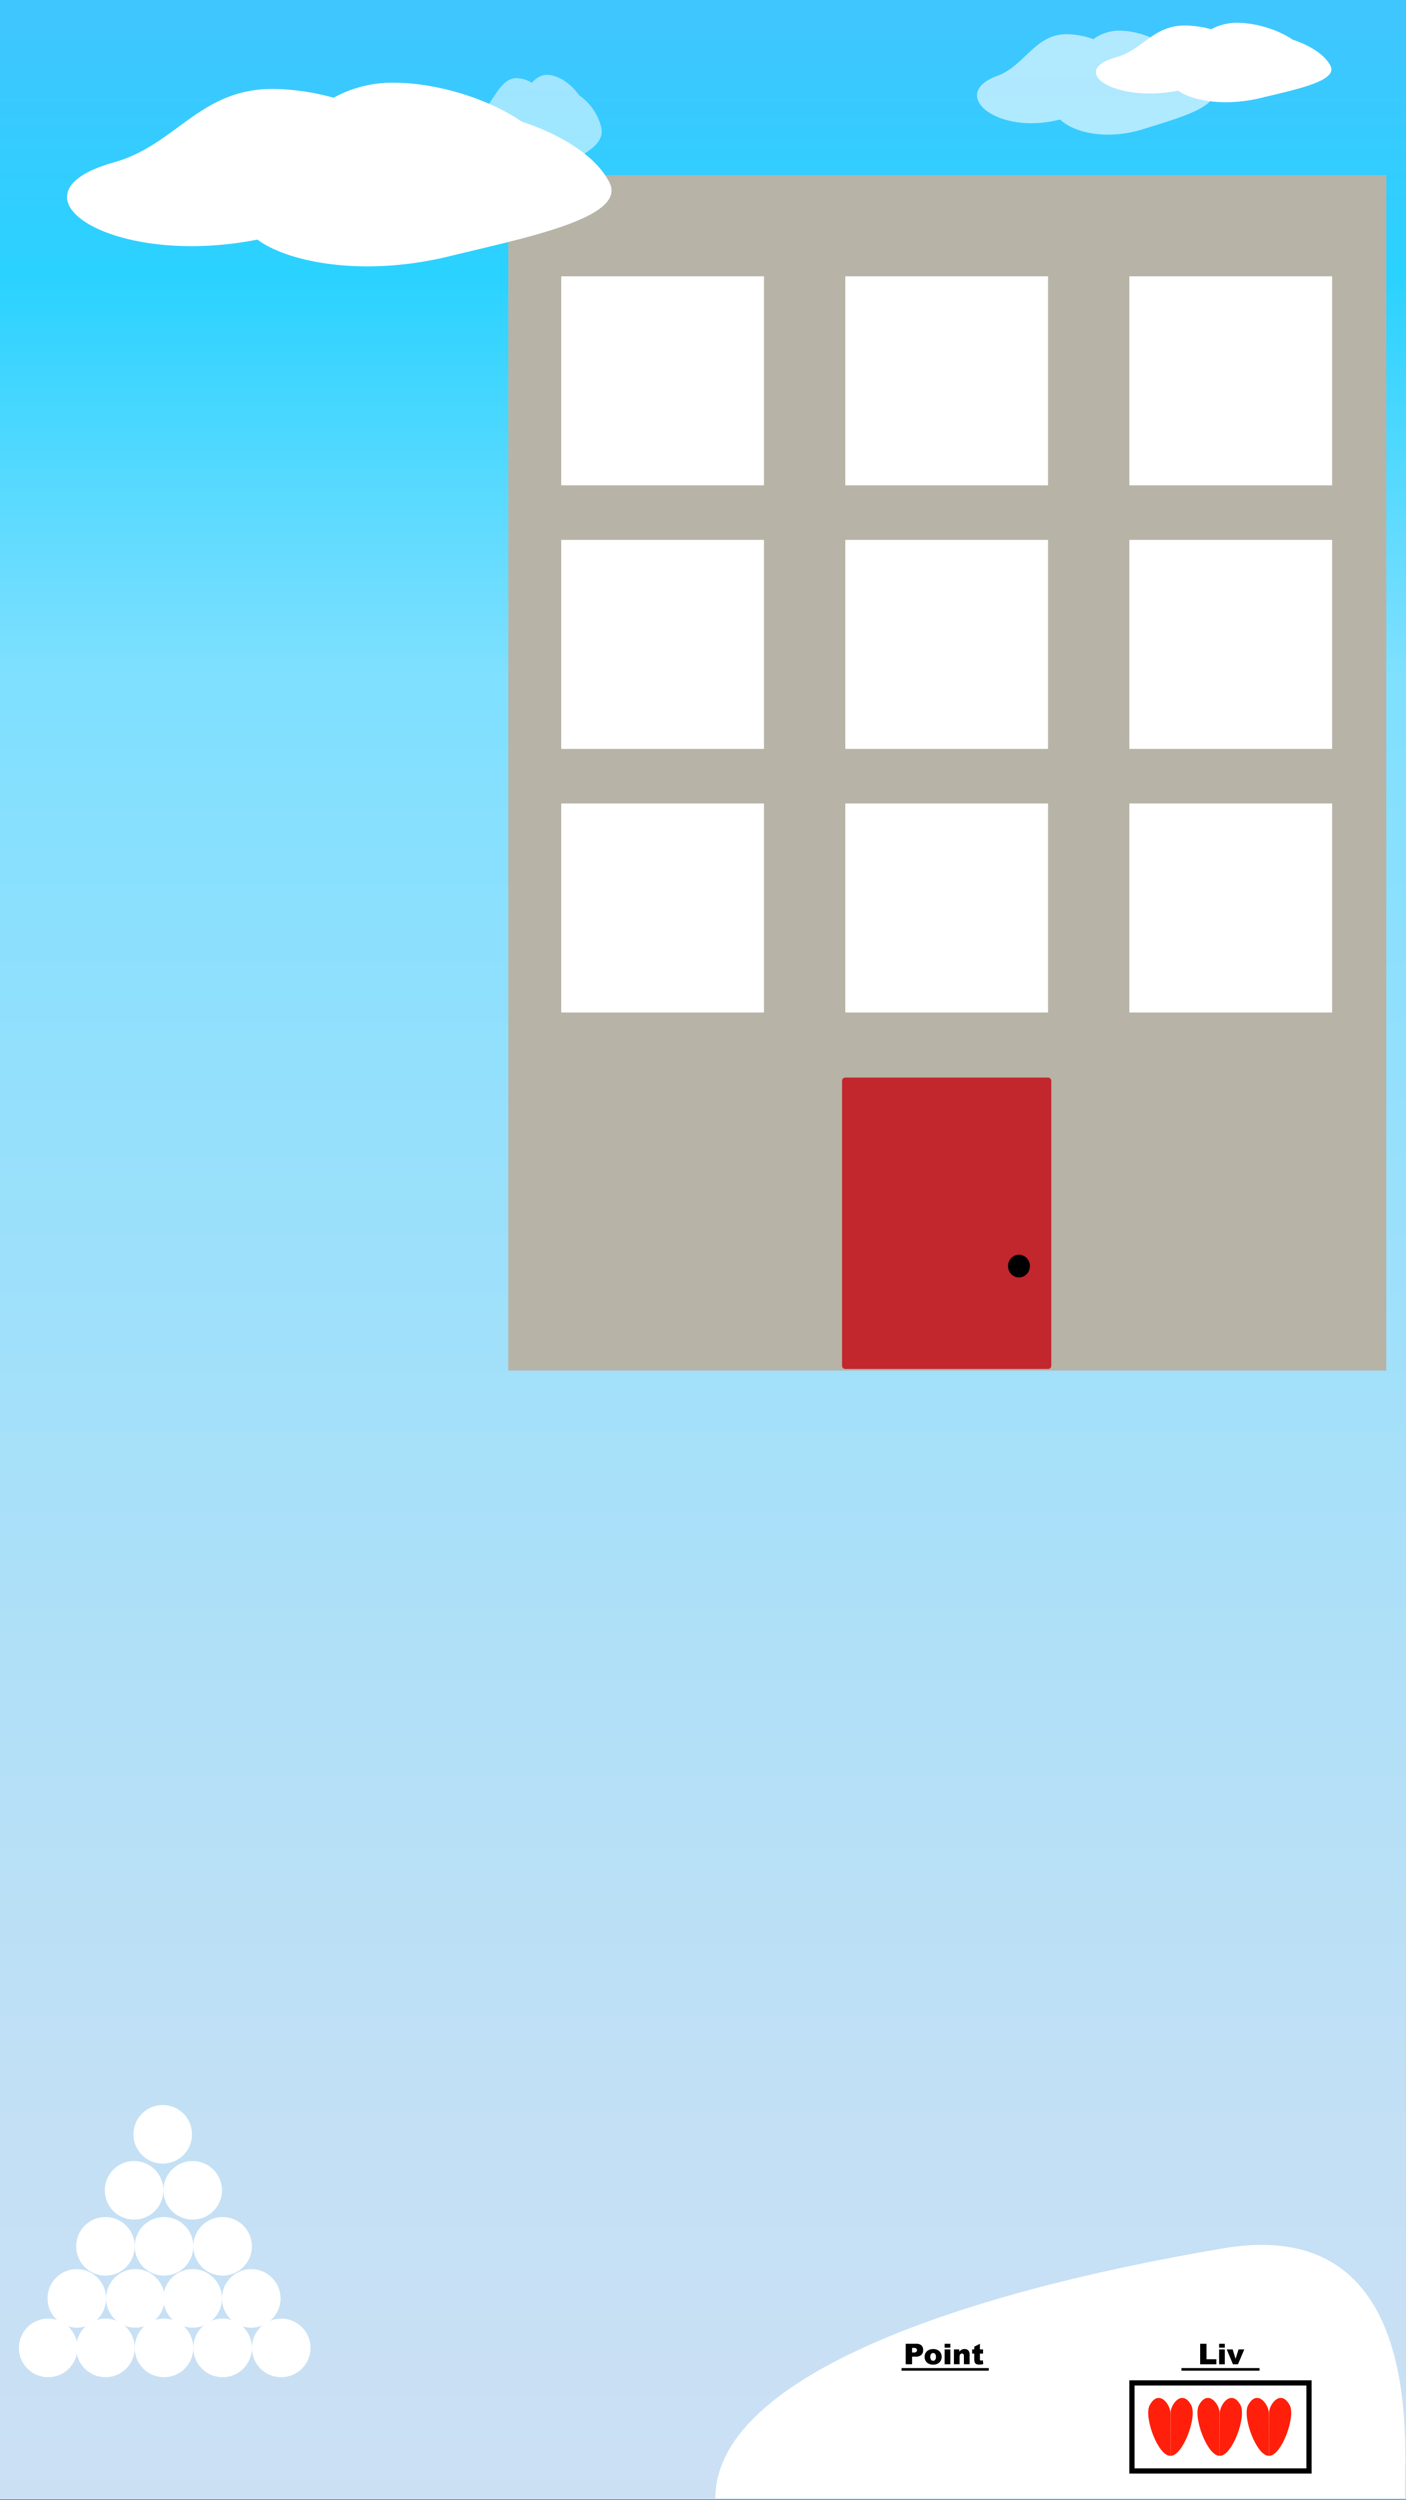 <svg id="Layer_1" data-name="Layer 1" xmlns="http://www.w3.org/2000/svg" xmlns:xlink="http://www.w3.org/1999/xlink" width="1080" height="1920" viewBox="0 0 1080 1920"><rect x="0" y="0" width="1080" height="1920" fill="#333333" stroke="none"/><defs><style>.cls-1{fill:url(#linear-gradient);}.cls-2{fill:#b7b4a7;}.cls-3,.cls-6,.cls-7{fill:#fff;}.cls-4{fill:#c1272d;stroke-width:5px;}.cls-4,.cls-5{stroke:#c1272d;stroke-linejoin:round;}.cls-5,.cls-9{stroke-width:4px;}.cls-6{opacity:0.52;}.cls-7{opacity:0.6;}.cls-8{fill:#ff1f0a;}.cls-10,.cls-9{fill:none;stroke:#000;stroke-miterlimit:10;}.cls-10{stroke-width:2px;}</style><linearGradient id="linear-gradient" x1="540" y1="1919.5" x2="540" y2="-0.5" gradientUnits="userSpaceOnUse"><stop offset="0" stop-color="#cce0f4"/><stop offset="0.15" stop-color="#c3e0f5"/><stop offset="0.4" stop-color="#a9e0f9"/><stop offset="0.72" stop-color="#80e0ff"/><stop offset="0.73" stop-color="#7fe0ff"/><stop offset="0.89" stop-color="#2ad2ff"/><stop offset="0.99" stop-color="#3fc6ff"/></linearGradient></defs><title>Baggrund lodret</title><rect class="cls-1" x="-0.5" y="-0.5" width="1081" height="1920"/><rect class="cls-2" x="390.44" y="134.5" width="674.45" height="918"/><rect class="cls-3" x="431.1" y="212.19" width="155.72" height="160.5"/><rect class="cls-3" x="649.31" y="212.19" width="155.72" height="160.5"/><rect class="cls-3" x="867.51" y="212.19" width="155.72" height="160.5"/><rect class="cls-3" x="431.1" y="414.6" width="155.72" height="160.5"/><rect class="cls-3" x="649.31" y="414.6" width="155.72" height="160.5"/><rect class="cls-3" x="867.51" y="414.6" width="155.72" height="160.5"/><rect class="cls-3" x="431.1" y="617.01" width="155.72" height="160.5"/><rect class="cls-3" x="649.31" y="617.01" width="155.72" height="160.5"/><rect class="cls-3" x="867.51" y="617.01" width="155.72" height="160.5"/><rect class="cls-4" x="649.31" y="829.99" width="155.72" height="218.77"/><ellipse class="cls-5" cx="782.71" cy="972.25" rx="10.41" ry="10.73"/><line x1="1043.99" y1="1077.96" x2="604.01" y2="1728.04"/><line x1="377.34" y1="1083.83" x2="37.5" y2="1280.5"/><path class="cls-3" d="M468.2,140.28c-10.09-20.34-37.35-37.09-67.55-46.93-26.33-18.13-65.73-29.66-97.83-29.85a93.63,93.63,0,0,0-46.56,11.56,182.08,182.08,0,0,0-46.09-6.76c-57-.33-74.52,43-122.93,56.48C.66,149,84.66,206.22,197.76,184c23.54,17.58,81.59,28.9,147.51,12.77C404,182.41,481.57,167.25,468.2,140.28Z"/><circle class="cls-3" cx="37" cy="1803" r="22.5"/><circle class="cls-3" cx="81" cy="1803" r="22.5"/><circle class="cls-3" cx="193" cy="1765" r="22.5"/><circle class="cls-3" cx="148" cy="1765" r="22.5"/><circle class="cls-3" cx="104" cy="1765" r="22.5"/><circle class="cls-3" cx="59" cy="1765" r="22.5"/><circle class="cls-3" cx="216" cy="1803" r="22.5"/><circle class="cls-3" cx="171" cy="1803" r="22.5"/><circle class="cls-3" cx="126" cy="1803" r="22.5"/><circle class="cls-3" cx="125" cy="1639" r="22.5"/><circle class="cls-3" cx="148" cy="1682" r="22.5"/><circle class="cls-3" cx="103" cy="1682" r="22.5"/><circle class="cls-3" cx="171" cy="1725" r="22.5"/><circle class="cls-3" cx="126" cy="1725" r="22.5"/><circle class="cls-3" cx="81" cy="1725" r="22.5"/><path class="cls-3" d="M1022.06,50.71c-4.36-8.8-16.15-16-29.21-20.3-11.4-7.84-28.44-12.83-42.32-12.91a40.52,40.52,0,0,0-20.14,5,78.46,78.46,0,0,0-19.94-2.92C885.8,19.43,878.22,38.15,857.28,44c-37.45,10.46-1.12,35.22,47.81,25.61,10.18,7.6,35.28,12.5,63.8,5.52C994.28,68.93,1027.84,62.38,1022.06,50.71Z"/><path class="cls-6" d="M461.84,97.79a42.25,42.25,0,0,0-17-24.63c-6.62-9.51-16.52-15.56-24.59-15.66-4.79-.06-8.47,2.45-11.71,6.07A24.39,24.39,0,0,0,397,60c-14.32-.17-18.73,22.53-30.9,29.64-21.77,12.69-.65,42.73,27.78,31.06,5.92,9.23,20.52,15.17,37.09,6.71C445.69,119.9,465.2,111.94,461.84,97.79Z"/><path class="cls-7" d="M932.34,67c-4.4-11.52-16.3-21-29.48-26.57-11.49-10.26-28.68-16.79-42.69-16.9a33.77,33.77,0,0,0-20.32,6.55,62.49,62.49,0,0,0-20.11-3.83c-24.87-.19-32.52,24.31-53.64,32-37.79,13.7-1.13,46.1,48.23,33.52,10.27,10,35.6,16.36,64.37,7.23C904.3,90.82,938.17,82.23,932.34,67Z"/><path class="cls-3" d="M549.5,1918.5c0-90.85,178.92-156.36,390.5-192,162.51-27.38,136.63,170,139.5,192"/><path class="cls-8" d="M974.72,1885.87c9.43.47,20.78-30,15.95-38.89-7-12.8-16-.44-15.91,6.16"/><path class="cls-8" d="M974.72,1885.87c-9.43.47-20.78-30-16-38.89,7-12.8,16-.44,15.91,6.16"/><path class="cls-8" d="M899.08,1885.87c9.42.47,20.78-30,15.94-38.89-7-12.8-16-.44-15.9,6.16"/><path class="cls-8" d="M899.07,1885.87c-9.43.47-20.78-30-15.94-38.89,7-12.8,16-.44,15.9,6.16"/><path class="cls-8" d="M936.9,1885.87c9.43.47,20.78-30,16-38.89-7-12.8-16-.44-15.91,6.16"/><path class="cls-8" d="M936.9,1885.87c-9.43.47-20.79-30-15.95-38.89,7-12.8,16-.44,15.9,6.16"/><rect class="cls-9" x="869.5" y="1829.9" width="136" height="67.6"/><path d="M695.71,1799.84h8.09a5.54,5.54,0,0,1,4,1.26,4.68,4.68,0,0,1,1.31,3.57,4.84,4.84,0,0,1-1.43,3.73,6.19,6.19,0,0,1-4.38,1.34H700.6v5.85h-4.89Zm4.89,6.71h1.19a3.05,3.05,0,0,0,2-.49,1.56,1.56,0,0,0,.57-1.25,1.74,1.74,0,0,0-.5-1.25A2.54,2.54,0,0,0,702,1803H700.6Z"/><path d="M710.22,1809.92a5.71,5.71,0,0,1,1.77-4.31,6.6,6.6,0,0,1,4.75-1.69,6.52,6.52,0,0,1,5.18,2,5.75,5.75,0,0,1,1.41,3.94,5.69,5.69,0,0,1-1.75,4.31,6.62,6.62,0,0,1-4.82,1.69,6.77,6.77,0,0,1-4.45-1.4A5.6,5.6,0,0,1,710.22,1809.92Zm4.39,0a3.45,3.45,0,0,0,.61,2.25,2,2,0,0,0,3.11,0,3.59,3.59,0,0,0,.61-2.31,3.37,3.37,0,0,0-.62-2.21,1.89,1.89,0,0,0-1.51-.72,2,2,0,0,0-1.58.74A3.37,3.37,0,0,0,714.61,1809.91Z"/><path d="M725.6,1799.84H730v3H725.6Zm0,4.34H730v11.41H725.6Z"/><path d="M732.76,1804.18h4.07V1806a6.17,6.17,0,0,1,1.85-1.63,4.8,4.8,0,0,1,2.28-.49,3.74,3.74,0,0,1,2.84,1.08,4.72,4.72,0,0,1,1,3.34v7.25h-4.39v-6.28a2.27,2.27,0,0,0-.4-1.52,1.42,1.42,0,0,0-1.11-.44,1.59,1.59,0,0,0-1.29.6,3.49,3.49,0,0,0-.5,2.16v5.48h-4.37Z"/><path d="M752.71,1799.84v4.34h2.41v3.2h-2.41v4a2.24,2.24,0,0,0,.14,1,.79.79,0,0,0,.75.36,4.66,4.66,0,0,0,1.35-.28l.33,3a14,14,0,0,1-3,.36,5.28,5.28,0,0,1-2.41-.42,2.57,2.57,0,0,1-1.14-1.27,7.44,7.44,0,0,1-.37-2.77v-4h-1.61v-3.2h1.61v-2.1Z"/><line class="cls-10" x1="759.5" y1="1819.5" x2="692.5" y2="1819.5"/><path d="M921.89,1799.84h4.87v11.87h7.59v3.88H921.89Z"/><path d="M936.44,1799.84h4.37v3h-4.37Zm0,4.34h4.37v11.41h-4.37Z"/><path d="M942.31,1804.18h4.55l2.22,7.23,2.29-7.23h4.41l-4.84,11.41h-3.88Z"/><line class="cls-10" x1="967.5" y1="1819.5" x2="907.5" y2="1819.5"/></svg>
